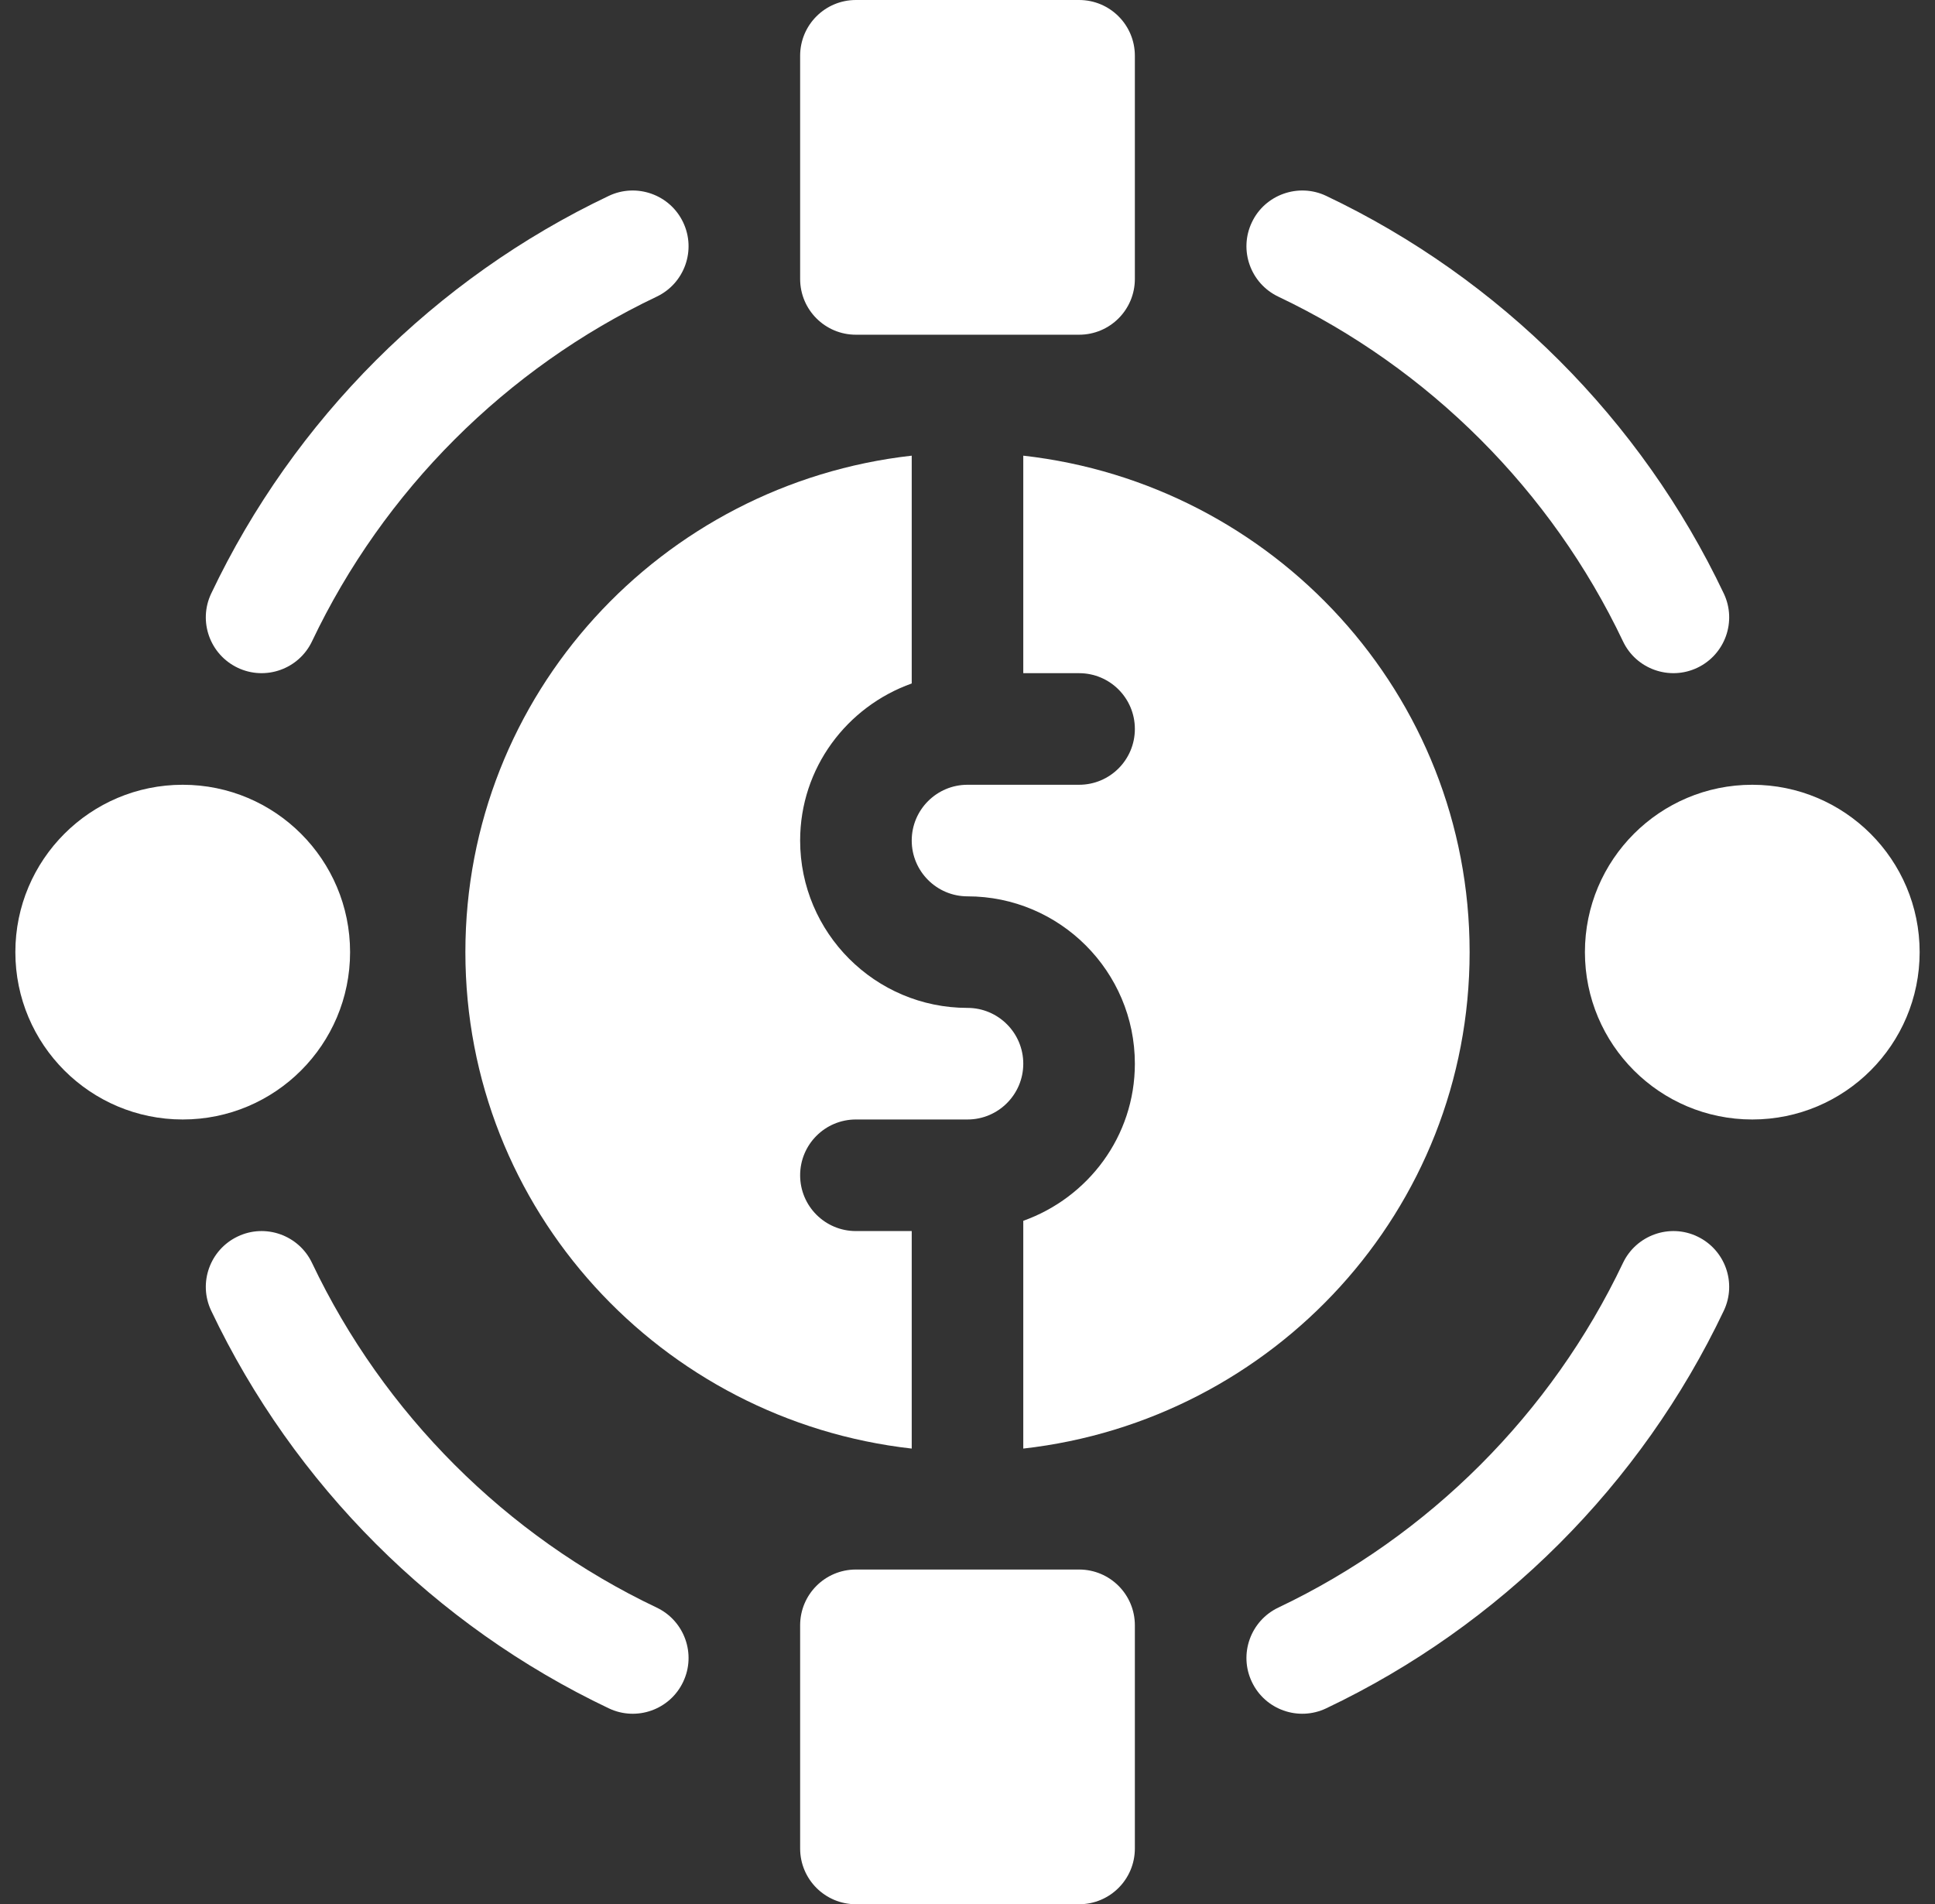 <svg width="63" height="62" viewBox="0 0 63 62" fill="none" xmlns="http://www.w3.org/2000/svg">
<rect x="0" y="0" width="63" height="62" fill="#333333" stroke="none"/>
<path d="M29.684 40.082H27.867C26.863 40.082 26.051 39.27 26.051 38.266C26.051 37.262 26.863 36.449 27.867 36.449H31.5C32.502 36.449 33.316 35.635 33.316 34.633C33.316 33.631 32.502 32.816 31.5 32.816C28.495 32.816 26.051 30.372 26.051 27.367C26.051 25.002 27.574 23.005 29.684 22.253V14.836C21.532 15.753 15.152 22.607 15.152 31C15.152 39.393 21.532 46.247 29.684 47.164V40.082Z" fill="white"/>
<path d="M47.848 31C47.848 22.607 41.468 15.753 33.316 14.836V21.918H35.133C36.137 21.918 36.949 22.73 36.949 23.734C36.949 24.738 36.137 25.551 35.133 25.551H31.5C30.498 25.551 29.684 26.365 29.684 27.367C29.684 28.369 30.498 29.184 31.5 29.184C34.505 29.184 36.949 31.628 36.949 34.633C36.949 36.998 35.426 38.995 33.316 39.748V47.164C41.468 46.247 47.848 39.393 47.848 31Z" fill="white"/>
<path d="M27.867 0C26.863 0 26.051 0.812 26.051 1.816V9.082C26.051 10.086 26.863 10.898 27.867 10.898H35.133C36.137 10.898 36.949 10.086 36.949 9.082V1.816C36.949 0.812 36.137 0 35.133 0H27.867Z" fill="white"/>
<path d="M26.051 52.918V60.184C26.051 61.188 26.863 62 27.867 62H35.133C36.137 62 36.949 61.188 36.949 60.184V52.918C36.949 51.914 36.137 51.102 35.133 51.102H27.867C26.863 51.102 26.051 51.914 26.051 52.918Z" fill="white"/>
<path d="M5.949 36.449C8.959 36.449 11.398 34.01 11.398 31C11.398 27.991 8.959 25.551 5.949 25.551C2.94 25.551 0.5 27.991 0.5 31C0.5 34.01 2.94 36.449 5.949 36.449Z" fill="white"/>
<path d="M57.051 36.449C60.06 36.449 62.5 34.01 62.5 31C62.5 27.991 60.06 25.551 57.051 25.551C54.041 25.551 51.602 27.991 51.602 31C51.602 34.01 54.041 36.449 57.051 36.449Z" fill="white"/>
<path d="M55.261 21.742C56.167 21.311 56.554 20.227 56.123 19.323C53.434 13.662 48.838 9.066 43.177 6.377C42.278 5.95 41.185 6.333 40.758 7.239C40.327 8.144 40.714 9.228 41.62 9.659C46.525 11.99 50.51 15.976 52.841 20.88C53.272 21.79 54.36 22.17 55.261 21.742V21.742Z" fill="white"/>
<path d="M43.177 55.622C48.838 52.933 53.434 48.337 56.123 42.677C56.554 41.772 56.167 40.688 55.261 40.258C54.358 39.827 53.272 40.215 52.841 41.12C50.51 46.024 46.525 50.01 41.62 52.341C40.714 52.772 40.327 53.856 40.758 54.76C41.189 55.67 42.276 56.05 43.177 55.622V55.622Z" fill="white"/>
<path d="M7.74 40.258C6.833 40.689 6.446 41.772 6.877 42.677C9.567 48.337 14.163 52.933 19.823 55.622C20.725 56.051 21.812 55.669 22.242 54.76C22.673 53.856 22.287 52.772 21.38 52.341C16.476 50.01 12.49 46.024 10.159 41.12C9.73 40.215 8.644 39.827 7.74 40.258V40.258Z" fill="white"/>
<path d="M6.877 19.323C6.446 20.227 6.833 21.311 7.74 21.742C8.642 22.171 9.728 21.788 10.159 20.88C12.49 15.976 16.476 11.99 21.38 9.659C22.287 9.228 22.673 8.144 22.242 7.239C21.813 6.333 20.724 5.95 19.823 6.377C14.163 9.066 9.567 13.662 6.877 19.323V19.323Z" fill="white"/>
</svg>
